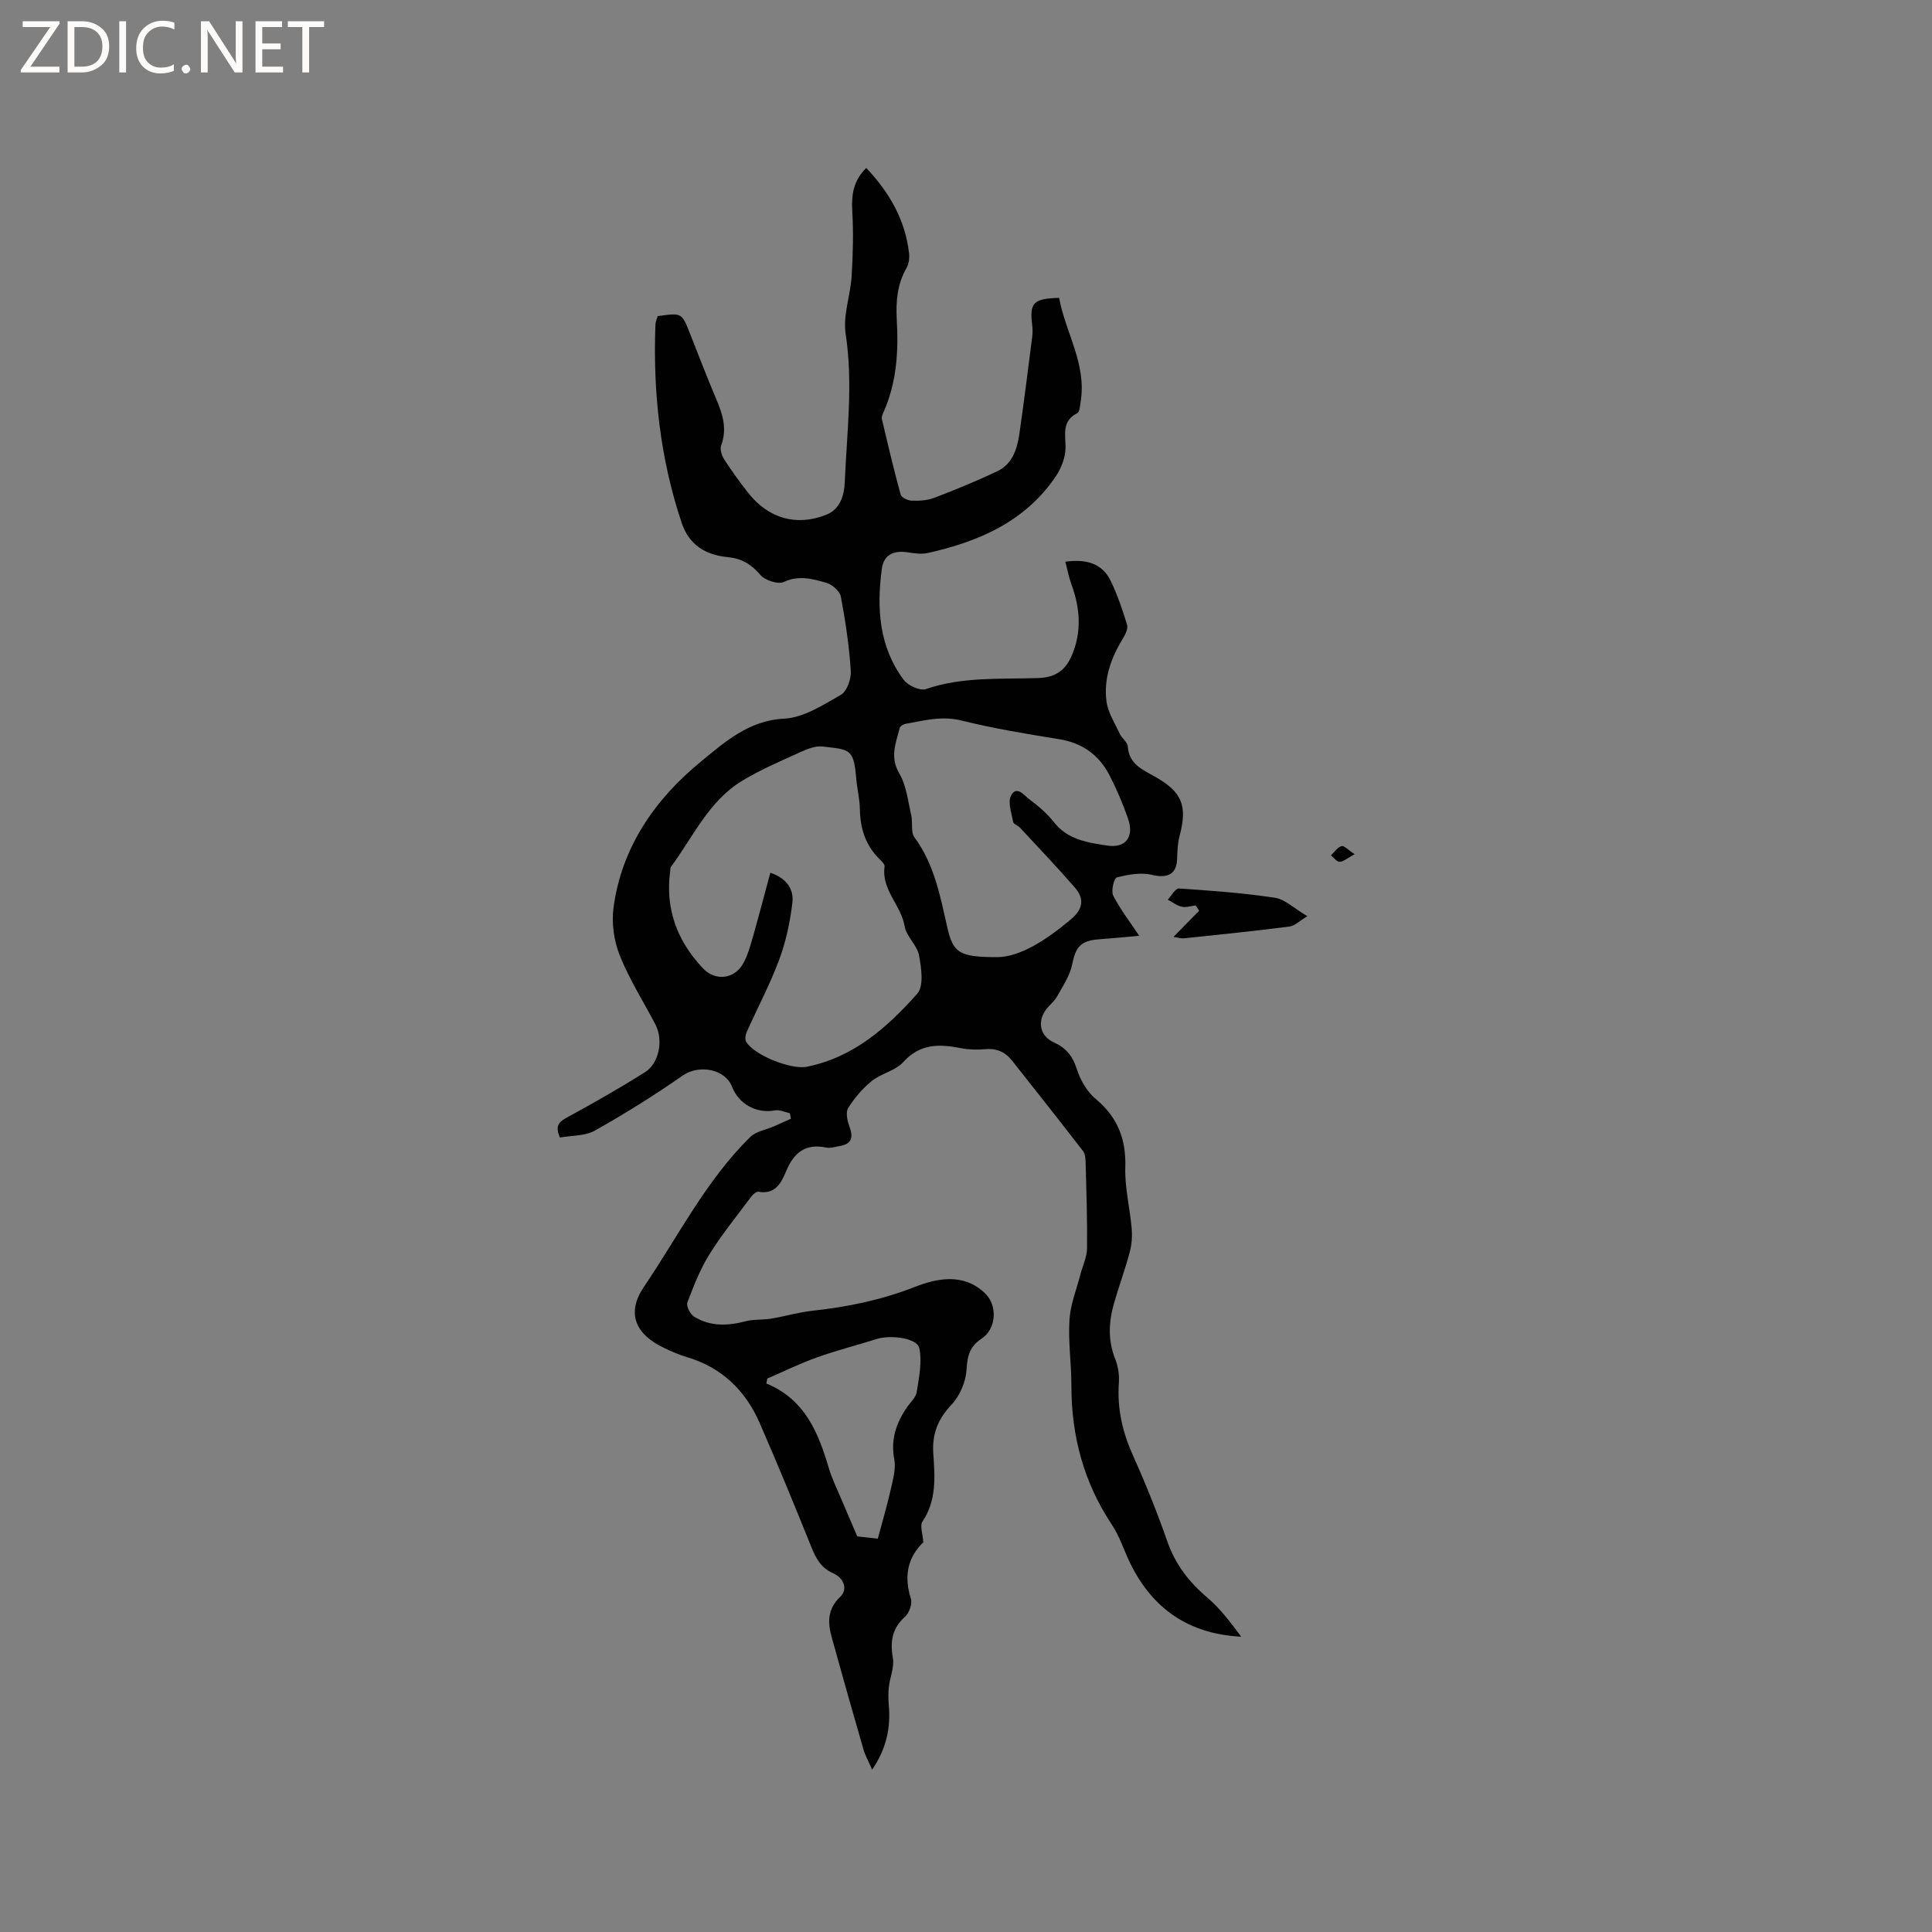 <svg enable-background="new 0 0 400 400" viewBox="0 0 400 400" xmlns="http://www.w3.org/2000/svg"><rect x="0" y="0" width="400" height="400" fill="#808080" stroke="none"/><g fill="#fcfbfa"><path d="m12.4 4.8-6.1 9h6v1.2h-8v-.5l6.1-8.9h-5.7v-1.2h7.6v.4z"/><path d="m14 15v-10.6h3c1.6 0 2.9.5 4 1.4s1.6 2.2 1.6 3.8-.5 3-1.6 3.9-2.4 1.5-4 1.5zm1.4-9.4v8.2h1.6c1.3 0 2.4-.4 3.1-1.1s1.1-1.8 1.1-3.1-.4-2.3-1.2-3-1.8-1-3.1-1z"/><path d="m26.1 4.4v10.6h-1.4v-10.6z"/><path d="m36.1 14.6c-.8.4-1.8.6-2.9.6-1.5 0-2.7-.5-3.6-1.4s-1.4-2.2-1.4-3.8c0-1.7.5-3.1 1.5-4.1s2.3-1.6 3.9-1.6c1 0 1.8.1 2.5.4v1.4c-.8-.4-1.6-.6-2.5-.6-1.2 0-2.1.4-2.9 1.2s-1.1 1.8-1.1 3.2c0 1.3.3 2.3 1 3s1.6 1.1 2.7 1.1c1 0 2-.2 2.7-.7v1.3z"/><path d="m37.6 14.3c0-.2.1-.5.3-.6s.4-.3.6-.3c.3 0 .5.1.6.3s.3.4.3.6-.1.4-.3.6-.4.3-.6.3c-.3 0-.5-.1-.6-.3s-.3-.4-.3-.6z"/><path d="m50.2 15h-1.6l-5.3-8.2c-.2-.2-.3-.5-.4-.7 0 .2.1.7.1 1.5v7.4h-1.4v-10.6h1.7l5.2 8.1c.2.4.4.6.4.7 0-.3-.1-.8-.1-1.5v-7.3h1.4z"/><path d="m58.6 15h-5.7v-10.6h5.5v1.2h-4.1v3.4h3.8v1.2h-3.8v3.6h4.3z"/><path d="m67.1 5.6h-3.1v9.4h-1.4v-9.4h-3v-1.2h7.5z"/></g><path d="m191.16 319.32c-3.3 3.19-4.03 7.08-2.57 11.67.33 1.04-.34 2.95-1.21 3.73-2.69 2.43-3.12 5.13-2.52 8.55.33 1.89-.6 3.98-.83 6-.14 1.2-.12 2.44-.02 3.65.41 4.63-.37 8.94-3.44 13.47-.77-1.77-1.43-2.92-1.79-4.15-2.23-7.72-4.43-15.46-6.57-23.21-.84-3.06-.97-5.82 1.75-8.43 1.73-1.66.61-3.96-1.47-4.88-2.5-1.1-3.53-3.01-4.48-5.35-3.48-8.63-7.01-17.25-10.74-25.78-2.94-6.72-7.83-11.47-15.04-13.61-1.62-.48-3.18-1.16-4.71-1.89-6.04-2.87-7.87-7.24-4.21-12.65 7.11-10.5 12.85-22.01 22.01-31.03 1.2-1.18 3.26-1.49 4.91-2.21 1.18-.52 2.35-1.05 3.52-1.58-.07-.38-.14-.76-.21-1.14-1.03-.22-2.13-.77-3.08-.59-3.75.72-7.49-1.24-8.9-4.89-1.44-3.72-6.88-4.64-10.18-2.34-5.87 4.09-11.96 7.9-18.2 11.41-2.05 1.15-4.84 1.01-7.25 1.44-1.04-2.39-.26-3.21 1.43-4.13 5.48-2.98 10.91-6.07 16.18-9.4 2.98-1.88 3.82-6.69 2.16-9.86-2.48-4.76-5.4-9.34-7.38-14.29-1.2-3.01-1.72-6.67-1.3-9.88 1.67-12.62 8.72-22.62 18.16-30.32 4.74-3.87 9.79-8.48 17.14-8.84 4.02-.19 8.07-2.81 11.77-4.93 1.26-.72 2.17-3.3 2.06-4.96-.34-5.15-1.1-10.3-2.06-15.37-.21-1.13-1.78-2.51-2.98-2.86-2.84-.81-5.68-1.65-8.83-.18-1.19.56-3.92-.35-4.89-1.49-1.87-2.21-3.88-3.38-6.7-3.65-4.56-.44-8.01-2.48-9.56-7.11-4.46-13.33-5.96-27.05-5.43-41.04.02-.6.31-1.2.46-1.75 4.99-.7 4.99-.7 6.65 3.49 1.8 4.52 3.52 9.09 5.43 13.56 1.36 3.18 2.37 6.26 1.06 9.75-.29.78.13 2.07.63 2.85 1.55 2.4 3.23 4.73 5 6.97 4.14 5.25 9.94 6.96 16.13 4.51 2.86-1.13 3.72-3.94 3.84-6.78.43-10.22 1.76-20.4.18-30.7-.58-3.82 1-7.94 1.24-11.94.28-4.5.39-9.03.13-13.52-.19-3.35.24-6.24 2.9-8.87 4.82 5.11 8.07 10.77 8.86 17.65.11.99-.03 2.2-.52 3.05-1.94 3.38-2.23 6.99-2.02 10.75.37 6.5-.02 12.91-2.69 18.99-.21.48-.5 1.06-.4 1.51 1.23 5.24 2.46 10.49 3.89 15.68.17.61 1.48 1.24 2.28 1.26 1.56.05 3.25-.04 4.68-.59 4.43-1.7 8.83-3.49 13.11-5.54 3.05-1.47 4.05-4.53 4.5-7.64.97-6.71 1.81-13.44 2.67-20.17.11-.83.08-1.7-.02-2.53-.53-4.52.25-5.37 5.59-5.52 1.3 7.18 5.77 13.73 4.44 21.6-.13.79-.18 2.01-.67 2.26-3.2 1.63-2.47 4.26-2.44 7.04.02 2.02-.85 4.32-2.01 6.04-6.34 9.39-15.96 13.54-26.56 15.89-1.28.28-2.72.07-4.06-.14-2.87-.45-5.02.42-5.41 3.42-1.08 8.14-.6 16.11 4.54 22.98.88 1.18 3.37 2.32 4.58 1.91 7.62-2.62 15.52-2.02 23.3-2.29 3.71-.13 5.68-1.74 6.97-4.8 2.03-4.86 1.66-9.7-.12-14.56-.55-1.5-.85-3.1-1.27-4.72 4.58-.66 7.71.55 9.34 3.88 1.44 2.92 2.49 6.06 3.44 9.18.24.79-.36 2-.87 2.84-2.45 4-4 8.31-3.4 12.97.3 2.34 1.73 4.55 2.76 6.76.44.94 1.6 1.72 1.66 2.63.25 3.64 3.02 4.77 5.59 6.22 5.68 3.19 6.8 6.06 5.12 12.33-.4 1.5-.45 3.12-.5 4.69-.1 3.24-2 4.1-5.21 3.33-2.28-.55-4.94-.06-7.28.53-.57.14-1.23 2.82-.74 3.77 1.46 2.85 3.46 5.42 5.39 8.32-2.66.23-5.53.52-8.41.73-3.76.28-4.76 1.61-5.48 5.2-.47 2.35-1.96 4.54-3.17 6.7-.61 1.08-1.75 1.86-2.44 2.92-1.64 2.52-.89 5.29 1.8 6.5 2.48 1.12 3.91 2.8 4.76 5.5.72 2.28 2.1 4.7 3.91 6.21 4.54 3.79 6.33 8.3 6.14 14.18-.13 4.18.95 8.39 1.32 12.61.14 1.62.02 3.36-.4 4.93-.95 3.57-2.24 7.06-3.26 10.62-1.1 3.84-1.29 7.66.25 11.52.61 1.52.88 3.32.76 4.96-.38 5.32.76 10.21 2.94 15.06 2.6 5.79 4.98 11.7 7.07 17.69 1.67 4.8 4.5 8.47 8.33 11.71 2.69 2.28 4.84 5.2 6.99 8.07-10.76-.54-18.3-5.7-22.94-15.12-1.31-2.66-2.19-5.58-3.81-8.02-5.83-8.76-8.41-18.36-8.41-28.8 0-4.56-.68-9.13-.4-13.66.19-3.17 1.46-6.28 2.27-9.41.46-1.79 1.34-3.56 1.37-5.35.07-5.93-.14-11.87-.29-17.81-.02-.81-.1-1.8-.55-2.39-4.86-6.29-9.78-12.52-14.71-18.74-1.41-1.78-3.21-2.56-5.56-2.34-1.67.16-3.42.1-5.06-.22-4.45-.88-8.43-.94-11.9 2.91-1.61 1.78-4.53 2.32-6.48 3.89-1.91 1.53-3.57 3.5-4.89 5.57-.55.87-.23 2.58.2 3.72.83 2.22.71 3.73-1.95 4.18-.93.16-1.93.51-2.81.32-4.29-.9-6.69 1.05-8.28 4.85-1.01 2.43-2.25 4.92-5.75 4.3-.42-.07-1.11.51-1.45.96-2.96 3.97-6.1 7.82-8.71 12.01-1.92 3.08-3.27 6.55-4.56 9.97-.27.72.58 2.4 1.37 2.9 3.35 2.09 6.99 1.95 10.72.97 1.68-.44 3.52-.25 5.25-.54 2.85-.47 5.66-1.32 8.53-1.63 7.28-.79 14.28-2.22 21.21-4.93 4.54-1.78 10.12-2.99 14.58 1.34 2.6 2.52 2.33 7.33-.74 9.36-2.44 1.61-2.95 3.52-3.11 6.35-.14 2.5-1.35 5.43-3.06 7.25-2.84 3.01-4.1 6.04-3.83 10.17.32 4.8.73 9.72-2.27 14.14-.54.84.1 2.52.2 4.26zm-31.67-138.63c3.55 1.19 4.87 3.59 4.57 6.15-.47 4.01-1.34 8.08-2.74 11.86-1.9 5.12-4.5 9.98-6.73 14.99-.26.58-.39 1.51-.1 2 1.61 2.75 9.27 5.82 12.55 5.17 9.67-1.94 16.67-8.14 22.87-15.13 1.39-1.56.85-5.32.37-7.91-.4-2.13-2.63-3.93-2.98-6.05-.74-4.38-4.85-7.55-4.16-12.36.07-.46-.59-1.11-1.04-1.54-2.89-2.84-4-6.31-4.07-10.3-.04-2.21-.6-4.41-.78-6.62-.5-6.09-1.53-5.74-6.94-6.39-1.43-.17-3.08.47-4.47 1.1-4.14 1.89-8.37 3.67-12.23 6.02-6.91 4.21-10.13 11.64-14.74 17.85-.11.15-.06.41-.09.62-1.13 7.9 1.37 14.63 6.76 20.33 2.56 2.71 6.49 2.26 8.32-.98.97-1.72 1.5-3.71 2.05-5.63 1.23-4.34 2.37-8.71 3.58-13.18zm47.21 17.47c4.53-.11 9.97-3.53 15.1-7.89 2.49-2.11 2.7-4.25.75-6.5-3.67-4.23-7.55-8.28-11.36-12.39-.43-.46-1.33-.74-1.42-1.21-.34-1.82-1.16-4.06-.45-5.44 1.16-2.23 2.76 0 3.82.78 1.86 1.38 3.68 2.94 5.1 4.75 2.86 3.64 7.06 4.2 11.02 4.81 3.85.59 5.58-1.88 4.3-5.55-1.08-3.09-2.36-6.13-3.86-9.03-2.17-4.18-5.61-6.68-10.42-7.45-6.79-1.09-13.59-2.22-20.26-3.87-4.08-1.01-7.75.02-11.57.7-.44.08-1.08.47-1.17.84-.79 3.11-2.1 6.01-.09 9.42 1.47 2.5 1.79 5.71 2.47 8.63.35 1.52-.14 3.5.67 4.6 4.1 5.58 5.32 12.1 6.79 18.61 1.22 5.39 2.53 6.21 10.58 6.19zm-24.96 120.41c.99-3.73 1.97-7.02 2.72-10.37.45-1.99 1.05-4.16.69-6.08-.77-4.08.39-7.47 2.6-10.72.71-1.05 1.86-2.03 2.04-3.17.48-3.01 1.14-6.21.55-9.09-.43-2.11-5.91-2.84-8.88-1.9-4.13 1.3-8.34 2.37-12.41 3.83-3.47 1.24-6.8 2.88-10.19 4.35-.06.34-.13.68-.19 1.02 8 3.29 10.76 10.19 12.94 17.54.59 2.01 1.53 3.93 2.35 5.87 1.07 2.54 2.17 5.06 3.53 8.24.98.11 2.8.31 4.25.48z" fill="#010102"/><path d="m242.96 193.97c1.94-1.97 3.62-3.69 5.31-5.41-.24-.37-.48-.73-.71-1.1-.97.11-2 .47-2.9.27-1.02-.23-1.93-.96-2.89-1.47.77-.81 1.59-2.36 2.3-2.31 6.64.44 13.3.93 19.88 1.92 2.11.32 3.98 2.21 6.72 3.82-1.61.96-2.6 2-3.7 2.14-7.24.93-14.49 1.67-21.75 2.43-.66.09-1.34-.15-2.26-.29z" fill="#010102"/><path d="m280.46 176.85c-1.46.79-2.26 1.52-3.09 1.58-.57.04-1.2-.86-1.8-1.34.71-.68 1.34-1.67 2.17-1.91.54-.16 1.39.81 2.72 1.67z" fill="#010102"/></svg>